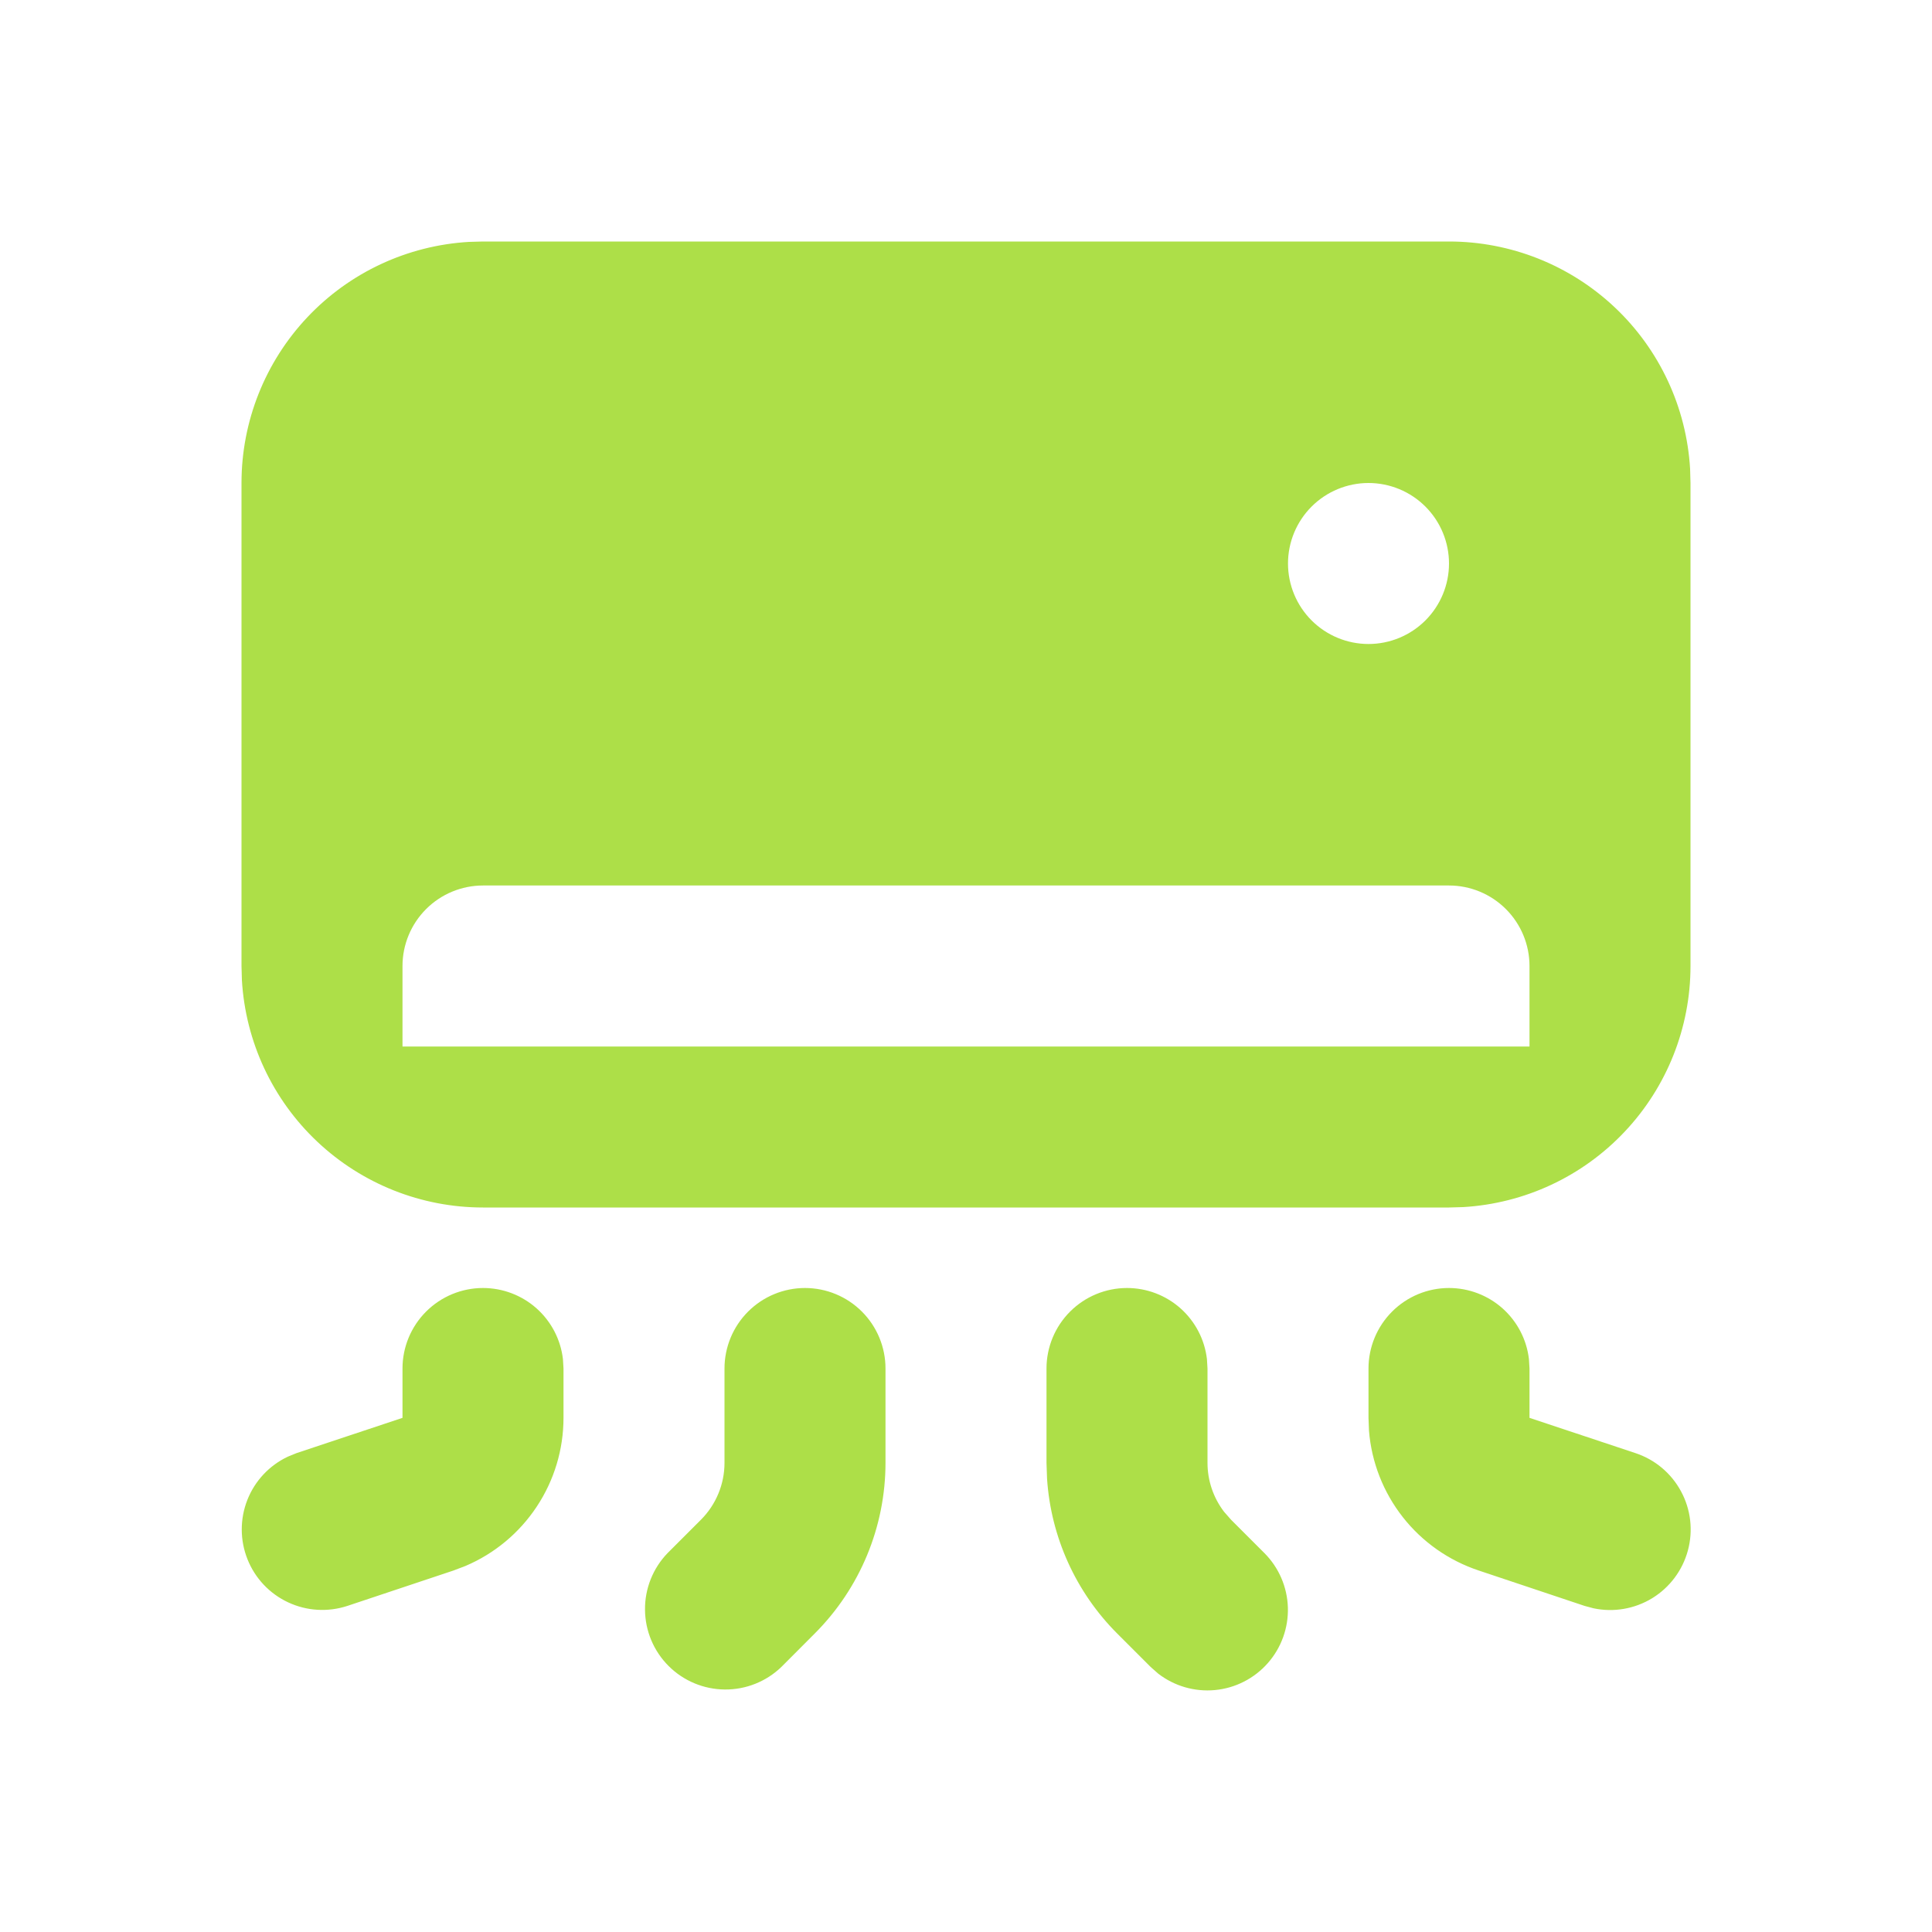 <svg width="48" height="48" viewBox="0 0 48 48" fill="none" xmlns="http://www.w3.org/2000/svg">
<g clip-path="url(#clip0_26_4123)">
<path fill-rule="evenodd" clip-rule="evenodd" d="M20 32C20.53 32 21.039 32.211 21.414 32.586C21.789 32.961 22 33.47 22 34V36.344C21.999 37.934 21.367 39.459 20.242 40.584L19.414 41.414C19.037 41.778 18.532 41.98 18.007 41.975C17.483 41.971 16.981 41.761 16.61 41.39C16.239 41.019 16.029 40.517 16.025 39.993C16.02 39.468 16.222 38.963 16.586 38.586L17.414 37.758C17.789 37.383 18 36.874 18 36.344V34C18 33.47 18.211 32.961 18.586 32.586C18.961 32.211 19.47 32 20 32ZM28 32C28.49 32 28.963 32.18 29.329 32.505C29.695 32.831 29.929 33.279 29.986 33.766L30 34V36.344C30 36.784 30.145 37.211 30.412 37.56L30.586 37.758L31.414 38.586C31.773 38.946 31.981 39.429 31.997 39.937C32.012 40.445 31.834 40.939 31.497 41.321C31.161 41.702 30.693 41.941 30.187 41.989C29.681 42.037 29.176 41.891 28.774 41.58L28.586 41.414L27.758 40.586C26.73 39.558 26.11 38.191 26.014 36.74L26 36.344V34C26 33.47 26.211 32.961 26.586 32.586C26.961 32.211 27.47 32 28 32ZM12 32C12.49 32 12.963 32.18 13.329 32.505C13.695 32.831 13.929 33.279 13.986 33.766L14 34V35.226C14 36.011 13.769 36.778 13.335 37.432C12.902 38.087 12.286 38.599 11.564 38.906L11.264 39.02L8.632 39.898C8.148 40.057 7.622 40.026 7.161 39.811C6.699 39.596 6.337 39.213 6.149 38.74C5.96 38.267 5.959 37.74 6.145 37.266C6.331 36.792 6.692 36.407 7.152 36.19L7.368 36.102L10 35.226V34C10 33.47 10.211 32.961 10.586 32.586C10.961 32.211 11.47 32 12 32ZM36 32C36.49 32 36.963 32.18 37.329 32.505C37.695 32.831 37.929 33.279 37.986 33.766L38 34V35.226L40.632 36.102C41.117 36.262 41.523 36.602 41.765 37.053C42.008 37.502 42.069 38.028 41.935 38.522C41.802 39.015 41.485 39.439 41.05 39.706C40.614 39.973 40.092 40.063 39.592 39.958L39.368 39.898L36.736 39.018C35.992 38.77 35.336 38.309 34.852 37.692C34.367 37.074 34.075 36.328 34.012 35.546L34 35.226V34C34 33.47 34.211 32.961 34.586 32.586C34.961 32.211 35.47 32 36 32ZM36 6C37.53 6 39.003 6.585 40.117 7.635C41.23 8.684 41.9 10.12 41.99 11.648L42 12V24C42 25.53 41.415 27.003 40.365 28.116C39.316 29.23 37.88 29.9 36.352 29.99L36 30H12C10.47 30 8.997 29.415 7.883 28.365C6.77 27.316 6.1 25.88 6.01 24.352L6 24V12C6 10.47 6.585 8.997 7.635 7.883C8.684 6.77 10.12 6.1 11.648 6.01L12 6H36ZM36 22H12C11.47 22 10.961 22.211 10.586 22.586C10.211 22.961 10 23.47 10 24V26H38V24C38 23.47 37.789 22.961 37.414 22.586C37.039 22.211 36.53 22 36 22ZM34 12C33.47 12 32.961 12.211 32.586 12.586C32.211 12.961 32 13.47 32 14C32 14.53 32.211 15.039 32.586 15.414C32.961 15.789 33.47 16 34 16C34.53 16 35.039 15.789 35.414 15.414C35.789 15.039 36 14.53 36 14C36 13.47 35.789 12.961 35.414 12.586C35.039 12.211 34.53 12 34 12Z" fill="#ADDF48"/>
</g>
<defs>
<clipPath id="clip0_26_4123">
<rect width="48" height="48" fill="white"/>
</clipPath>
</defs>
</svg>
